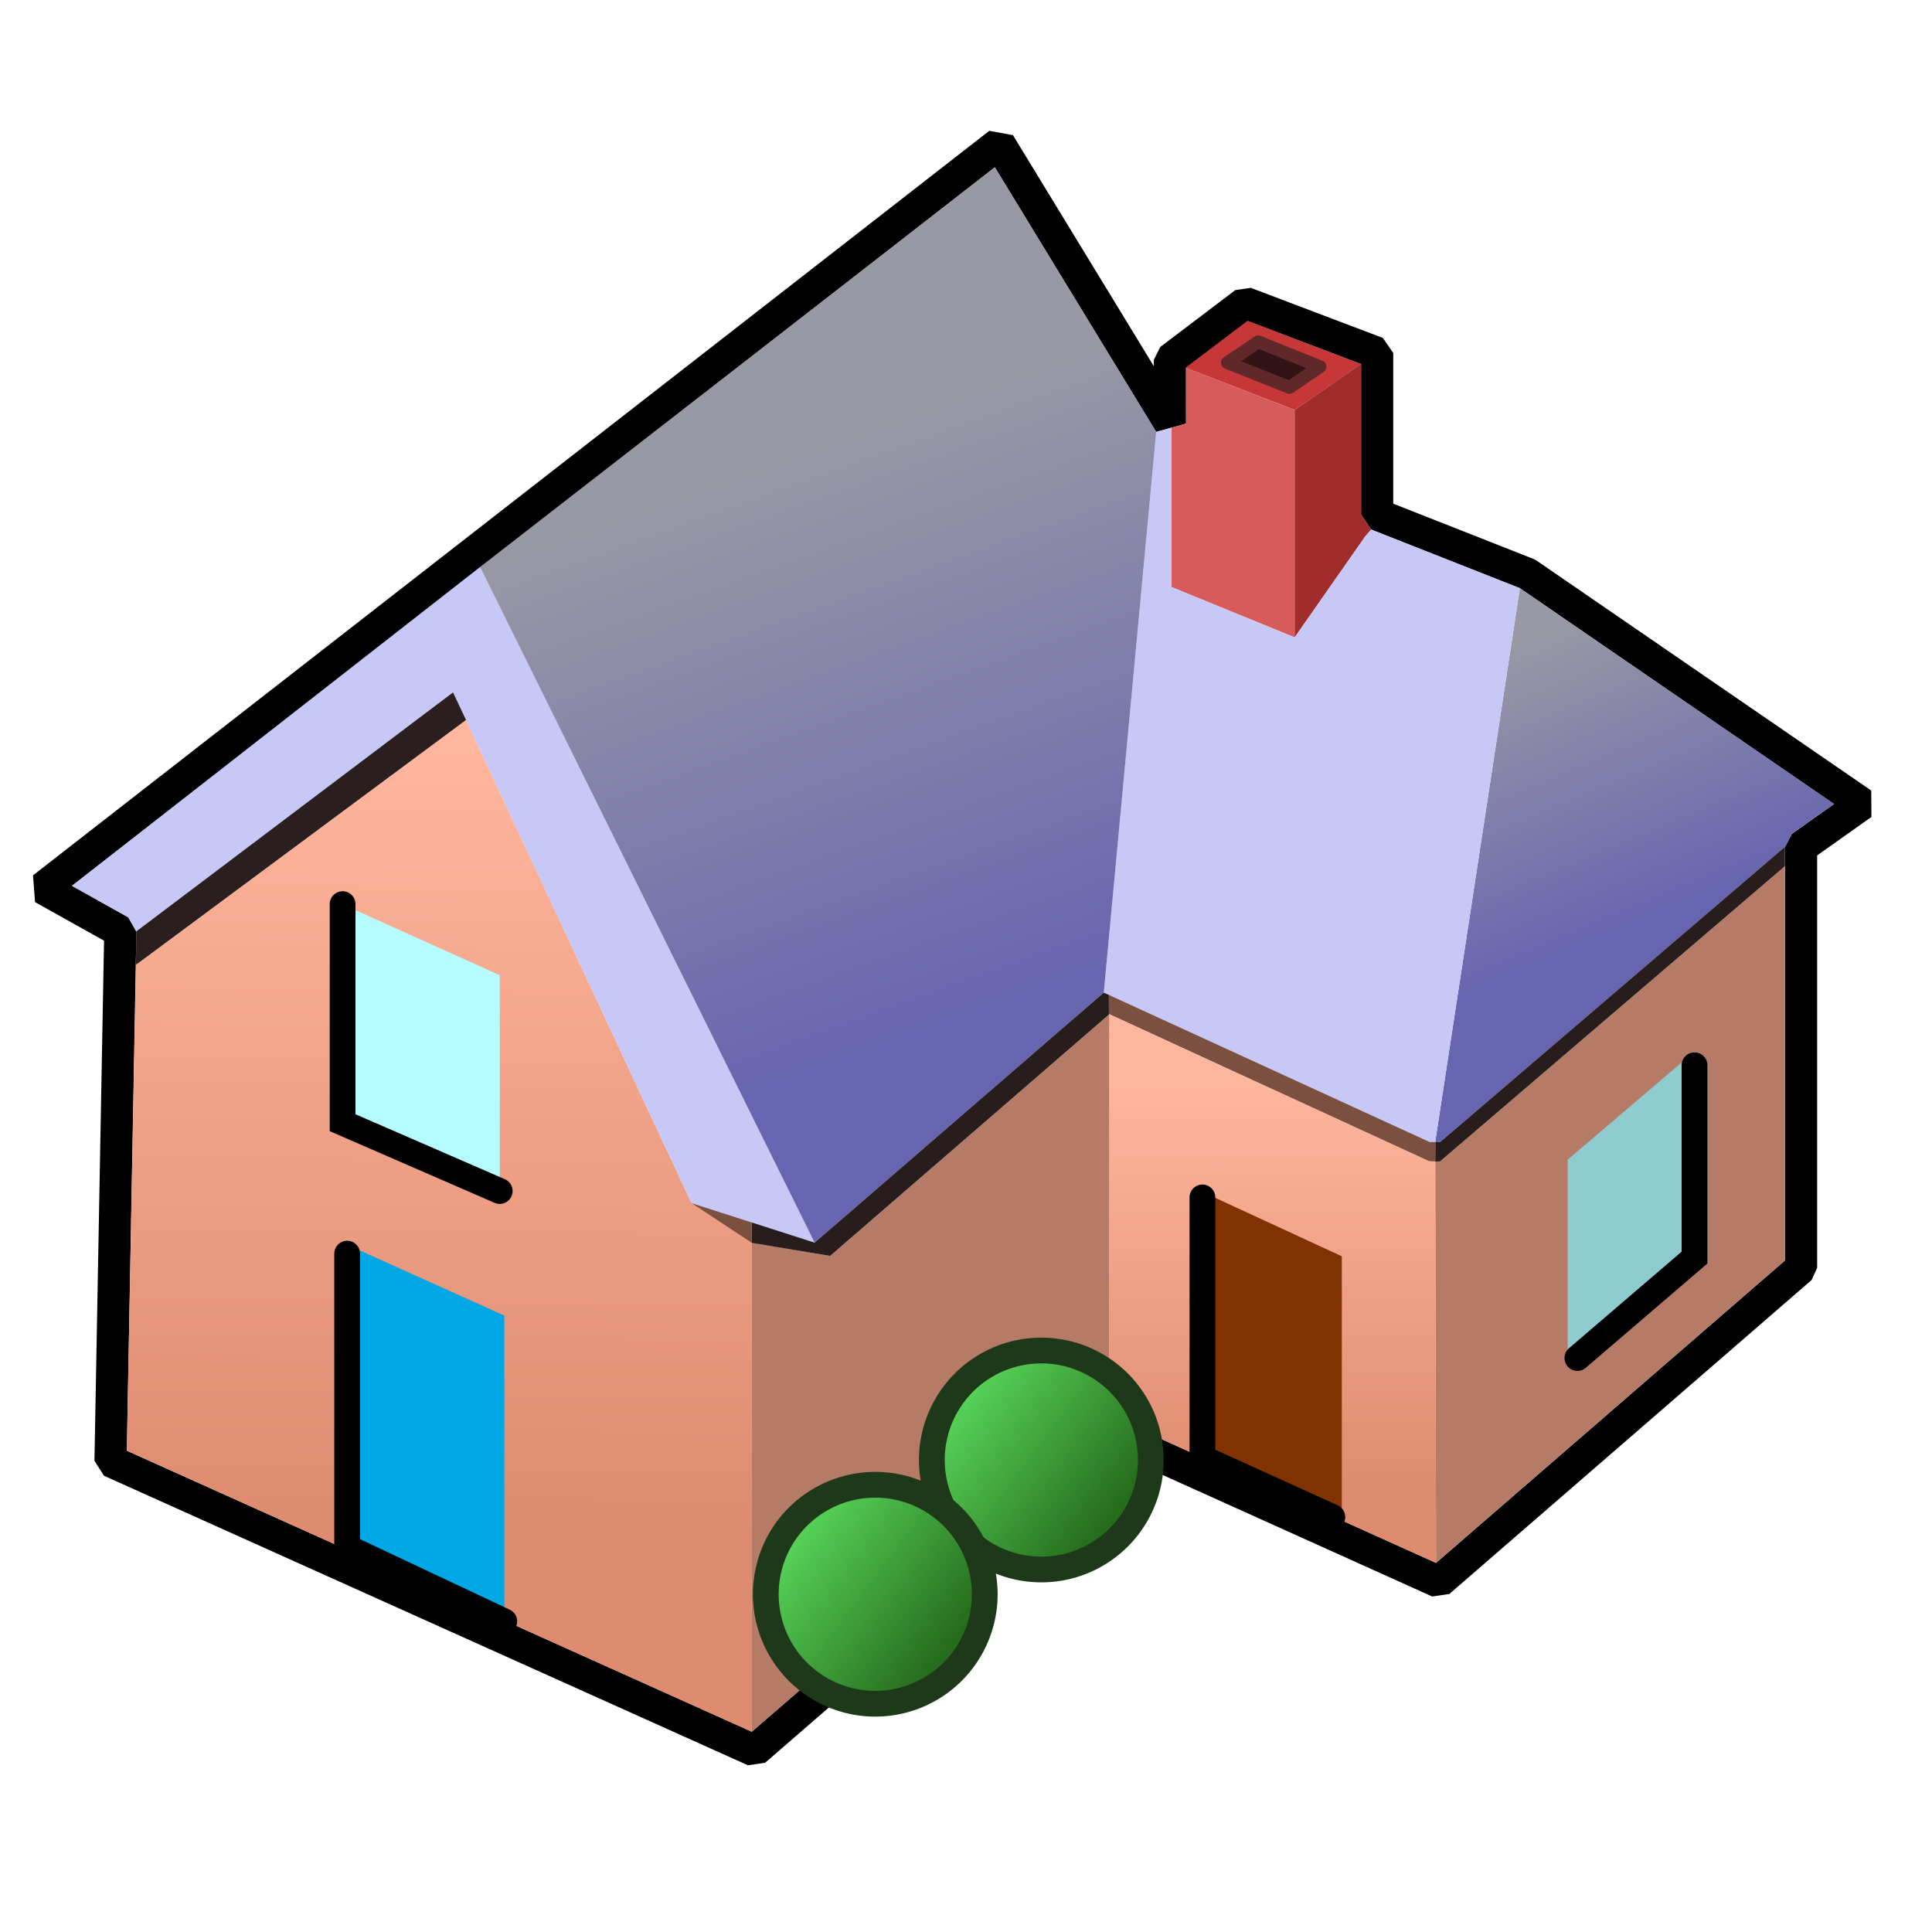 <?xml version="1.0" encoding="UTF-8" standalone="no"?>
<!-- Created with Inkscape (http://www.inkscape.org/) -->
<svg
   xmlns:dc="http://purl.org/dc/elements/1.1/"
   xmlns:cc="http://creativecommons.org/ns#"
   xmlns:rdf="http://www.w3.org/1999/02/22-rdf-syntax-ns#"
   xmlns:svg="http://www.w3.org/2000/svg"
   xmlns="http://www.w3.org/2000/svg"
   xmlns:xlink="http://www.w3.org/1999/xlink"
   xmlns:sodipodi="http://sodipodi.sourceforge.net/DTD/sodipodi-0.dtd"
   xmlns:inkscape="http://www.inkscape.org/namespaces/inkscape"
   width="300"
   height="300"
   id="svg2"
   sodipodi:version="0.32"
   inkscape:version="0.46"
   sodipodi:docname="house.svg"
   inkscape:output_extension="org.inkscape.output.svg.inkscape"
   version="1.0"
   viewbox="0 0 100 100">
  <defs
     id="defs4">
    <linearGradient
       id="linearGradient3649">
      <stop
         style="stop-color:#5ad95b;stop-opacity:1;"
         offset="0"
         id="stop3651" />
      <stop
         style="stop-color:#266c1d;stop-opacity:1;"
         offset="1"
         id="stop3653" />
    </linearGradient>
    <linearGradient
       id="linearGradient3547">
      <stop
         style="stop-color:#6764b0;stop-opacity:1;"
         offset="0"
         id="stop3549" />
      <stop
         style="stop-color:#9999a5;stop-opacity:1;"
         offset="1"
         id="stop3551" />
    </linearGradient>
    <linearGradient
       id="linearGradient3527">
      <stop
         style="stop-color:#ffb69d;stop-opacity:1;"
         offset="0"
         id="stop3529" />
      <stop
         style="stop-color:#de8b6f;stop-opacity:1;"
         offset="1"
         id="stop3531" />
    </linearGradient>
    <linearGradient
       id="linearGradient3294">
      <stop
         style="stop-color:#ac9d93;stop-opacity:1;"
         offset="0"
         id="stop3296" />
      <stop
         style="stop-color:#98603a;stop-opacity:1;"
         offset="1"
         id="stop3298" />
    </linearGradient>
    <linearGradient
       id="linearGradient3301">
      <stop
         style="stop-color:#c4c4c4;stop-opacity:1;"
         offset="0"
         id="stop3303" />
      <stop
         style="stop-color:#646464;stop-opacity:1;"
         offset="1"
         id="stop3305" />
    </linearGradient>
    <linearGradient
       id="linearGradient3245">
      <stop
         style="stop-color:#040061;stop-opacity:1;"
         offset="0"
         id="stop3247" />
      <stop
         style="stop-color:#4638c2;stop-opacity:1;"
         offset="1"
         id="stop3249" />
    </linearGradient>
    <linearGradient
       id="linearGradient3237">
      <stop
         style="stop-color:#2216b3;stop-opacity:1;"
         offset="0"
         id="stop3239" />
      <stop
         style="stop-color:#6269d8;stop-opacity:1;"
         offset="1"
         id="stop3241" />
    </linearGradient>
    <linearGradient
       id="linearGradient3199">
      <stop
         style="stop-color:#1a901a;stop-opacity:1;"
         offset="0"
         id="stop3201" />
      <stop
         style="stop-color:#127412;stop-opacity:1;"
         offset="1"
         id="stop3203" />
    </linearGradient>
    <inkscape:perspective
       sodipodi:type="inkscape:persp3d"
       inkscape:vp_x="0 : 526.18109 : 1"
       inkscape:vp_y="0 : 1000 : 0"
       inkscape:vp_z="744.09448 : 526.18109 : 1"
       inkscape:persp3d-origin="372.04724 : 350.78739 : 1"
       id="perspective10" />
    <linearGradient
       inkscape:collect="always"
       xlink:href="#linearGradient3527"
       id="linearGradient3609"
       gradientUnits="userSpaceOnUse"
       x1="382.332"
       y1="815.919"
       x2="380.882"
       y2="938.169"
       gradientTransform="translate(-316.134,-700.566)" />
    <linearGradient
       inkscape:collect="always"
       xlink:href="#linearGradient3547"
       id="linearGradient3611"
       gradientUnits="userSpaceOnUse"
       x1="573.64"
       y1="843.74"
       x2="554.606"
       y2="798.485"
       gradientTransform="translate(-316.134,-700.566)" />
    <linearGradient
       inkscape:collect="always"
       xlink:href="#linearGradient3527"
       id="linearGradient3613"
       gradientUnits="userSpaceOnUse"
       x1="517.8"
       y1="868.582"
       x2="517.956"
       y2="931.986"
       gradientTransform="translate(-316.134,-700.566)" />
    <linearGradient
       inkscape:collect="always"
       xlink:href="#linearGradient3547"
       id="linearGradient3615"
       gradientUnits="userSpaceOnUse"
       x1="461.387"
       y1="862.709"
       x2="429.203"
       y2="772.906"
       gradientTransform="translate(-316.134,-700.566)" />
    <linearGradient
       inkscape:collect="always"
       xlink:href="#linearGradient3649"
       id="linearGradient3655"
       x1="471.25"
       y1="951.612"
       x2="496.5"
       y2="970.612"
       gradientUnits="userSpaceOnUse" />
    <linearGradient
       inkscape:collect="always"
       xlink:href="#linearGradient3649"
       id="linearGradient3659"
       gradientUnits="userSpaceOnUse"
       x1="471.25"
       y1="951.612"
       x2="496.5"
       y2="970.612" />
    <linearGradient
       inkscape:collect="always"
       xlink:href="#linearGradient3649"
       id="linearGradient3663"
       gradientUnits="userSpaceOnUse"
       x1="471.25"
       y1="951.612"
       x2="496.5"
       y2="970.612" />
  </defs>
  <sodipodi:namedview
     id="base"
     pagecolor="#ffffff"
     bordercolor="#666666"
     borderopacity="1.0"
     gridtolerance="10000"
     guidetolerance="10"
     objecttolerance="10"
     inkscape:pageopacity="0.0"
     inkscape:pageshadow="2"
     inkscape:zoom="0.5"
     inkscape:cx="273.51271"
     inkscape:cy="206.93108"
     inkscape:document-units="px"
     inkscape:current-layer="layer1"
     showgrid="false"
     showguides="true"
     inkscape:guide-bbox="true"
     inkscape:window-width="1280"
     inkscape:window-height="973"
     inkscape:window-x="-4"
     inkscape:window-y="-4"
     inkscape:snap-intersection-line-segments="false"
     inkscape:object-paths="true"
     inkscape:object-nodes="true"
     inkscape:snap-global="false" />
  <g
     inkscape:label="Layer 1"
     inkscape:groupmode="layer"
     id="layer1">
    <path
       style="fill:#0088aa;fill-rule:evenodd;stroke:#172e57;stroke-width:1px;stroke-linecap:round;stroke-linejoin:miter;stroke-opacity:1"
       id="path3312"
       sodipodi:nodetypes="cc" />
    <path
       style="fill:none;fill-rule:evenodd;stroke:#000000;stroke-width:5;stroke-linecap:round;stroke-linejoin:bevel;stroke-miterlimit:4;stroke-dasharray:none;stroke-opacity:1"
       d="M 17.166,226.871 L 117.166,271.832 L 173.416,223.082 L 223.416,245.623 L 279.666,196.873 L 279.666,131.533 L 289.15,124.815 L 237.177,89.106 L 213.843,79.914 L 213.843,54.812 L 193.337,47.034 L 181.669,55.872 L 181.669,65.772 L 155.153,22.285 L 6.661,137.897 L 18.681,144.614 L 17.166,226.871 z"
       id="path3573"
       sodipodi:nodetypes="cccc" />
    <path
       style="fill:url(#linearGradient3609);fill-opacity:1;fill-rule:evenodd;stroke:none;stroke-width:1px;stroke-linecap:butt;stroke-linejoin:miter;stroke-opacity:1"
       d="M 19.698,225.258 L 116.748,268.91 L 116.748,192.925 L 107.366,186.797 L 72.366,111.797 L 21.866,149.297 L 21.116,149.609 L 19.698,225.258 z"
       id="path3575"
       sodipodi:nodetypes="cccccccc" />
    <path
       style="fill:#c7c8f6;fill-opacity:1;fill-rule:evenodd;stroke:none;stroke-width:1px;stroke-linecap:butt;stroke-linejoin:miter;stroke-opacity:1"
       d="M 11.179,137.547 L 19.929,142.453 L 21.179,144.672 L 70.345,107.511 L 107.366,186.812 L 126.495,192.955 L 74.543,88.046 L 11.179,137.547 z"
       id="path3577"
       sodipodi:nodetypes="cccccccc" />
    <path
       style="fill:#b67b67;fill-opacity:1;fill-rule:evenodd;stroke:none;stroke-width:1px;stroke-linecap:butt;stroke-linejoin:miter;stroke-opacity:1"
       d="M 222.984,242.683 L 277.163,195.734 L 277.163,134.5 L 223.611,180.34 L 222.858,180.338 L 222.984,242.683 z"
       id="path3579"
       sodipodi:nodetypes="cccccc" />
    <path
       style="fill:url(#linearGradient3611);fill-opacity:1;fill-rule:evenodd;stroke:none;stroke-width:1px;stroke-linecap:butt;stroke-linejoin:miter;stroke-opacity:1"
       d="M 222.858,177.338 L 223.611,177.34 L 277.163,131.5 L 278.226,129.468 L 284.788,124.828 L 236.007,91.332 L 222.858,177.338 z"
       id="path3581" />
    <path
       style="fill:#c83737;fill-rule:evenodd;stroke:none;stroke-width:1px;stroke-linecap:butt;stroke-linejoin:miter;stroke-opacity:1"
       d="M 193.735,49.818 L 211.357,56.53 L 201.027,63.651 L 184.1,57.11 L 193.735,49.818 z"
       id="path3583"
       sodipodi:nodetypes="ccccc" />
    <path
       style="fill:#321318;fill-opacity:1;fill-rule:evenodd;stroke:#602828;stroke-width:2;stroke-linecap:butt;stroke-linejoin:round;stroke-miterlimit:4;stroke-dasharray:none;stroke-opacity:1"
       d="M 190.597,56.314 L 200.231,60.159 L 204.96,56.933 L 195.37,53.088 L 190.597,56.314 z"
       id="path3585"
       sodipodi:nodetypes="ccccc" />
    <path
       style="fill:#d75b5b;fill-opacity:1;fill-rule:evenodd;stroke:none;stroke-width:1px;stroke-linecap:butt;stroke-linejoin:miter;stroke-opacity:1"
       d="M 184.155,57.125 L 184.171,65.773 L 181.905,66.406 L 181.905,91.158 L 201.03,98.97 L 201.03,63.656 L 184.155,57.125 z"
       id="path3587"
       sodipodi:nodetypes="ccccccc" />
    <path
       style="fill:#a02c2c;fill-rule:evenodd;stroke:none;stroke-width:1px;stroke-linecap:butt;stroke-linejoin:miter;stroke-opacity:1"
       d="M 211.346,56.519 L 201.027,63.651 L 201.03,98.984 L 211.991,83.297 L 212.919,82.221 L 211.335,79.914 L 211.346,56.519 z"
       id="path3589"
       sodipodi:nodetypes="ccccccc" />
    <path
       style="fill:#c7c8f6;fill-opacity:1;fill-rule:evenodd;stroke:none;stroke-width:1px;stroke-linecap:butt;stroke-linejoin:miter;stroke-opacity:1"
       d="M 201.03,98.97 L 211.991,83.297 L 212.919,82.221 L 236.007,91.332 L 222.858,177.338 L 222.015,177.338 L 171.395,154.123 L 179.537,67.059 L 181.913,66.396 L 181.905,91.158 L 201.03,98.97 z"
       id="path3591"
       sodipodi:nodetypes="ccccccccccc" />
    <path
       style="fill:url(#linearGradient3613);fill-opacity:1;fill-rule:evenodd;stroke:none;stroke-width:1px;stroke-linecap:butt;stroke-linejoin:miter;stroke-opacity:1"
       d="M 222.984,242.683 L 222.864,180.338 L 221.978,180.336 L 172.236,157.506 L 172.226,221.219 L 174.445,220.8 L 222.984,242.683 z"
       id="path3593"
       sodipodi:nodetypes="ccccccc" />
    <path
       style="fill:url(#linearGradient3615);fill-opacity:1;fill-rule:evenodd;stroke:none;stroke-width:1px;stroke-linecap:butt;stroke-linejoin:miter;stroke-opacity:1"
       d="M 126.495,192.955 L 74.543,88.046 L 154.48,25.972 L 179.537,67.059 L 171.395,154.123 L 126.495,192.955 z"
       id="path3595"
       sodipodi:nodetypes="cccccc" />
    <path
       style="fill:#b67b67;fill-opacity:1;fill-rule:evenodd;stroke:none;stroke-width:1px;stroke-linecap:butt;stroke-linejoin:miter;stroke-opacity:1"
       d="M 172.241,157.509 L 172.226,221.219 L 171.773,221.281 L 116.748,268.91 L 116.748,192.925 L 128.904,195.019 L 172.241,157.509 z"
       id="path3597"
       sodipodi:nodetypes="ccccccc" />
    <path
       style="fill:#2b1e1e;fill-opacity:1;fill-rule:evenodd;stroke:none;stroke-width:1px;stroke-linecap:butt;stroke-linejoin:miter;stroke-opacity:1"
       d="M 21.158,144.634 L 21.113,149.766 L 21.773,149.335 L 72.366,111.797 L 70.345,107.511 L 21.158,144.634 z"
       id="path3599" />
    <path
       style="fill:#7c5041;fill-opacity:1;fill-rule:evenodd;stroke:none;stroke-width:1px;stroke-linecap:butt;stroke-linejoin:miter;stroke-opacity:1"
       d="M 107.366,186.812 L 116.748,192.995 L 116.72,189.816 L 107.366,186.812 z"
       id="path3601"
       sodipodi:nodetypes="cccc" />
    <path
       style="fill:#271d1d;fill-opacity:1;fill-rule:evenodd;stroke:none;stroke-width:1px;stroke-linecap:butt;stroke-linejoin:miter;stroke-opacity:1"
       d="M 116.725,189.818 L 116.748,192.984 L 128.904,195.019 L 172.195,157.548 L 172.195,154.49 L 171.386,154.131 L 126.495,192.955 L 116.725,189.818 z"
       id="path3603" />
    <path
       style="fill:#7c5041;fill-opacity:1;fill-rule:evenodd;stroke:none;stroke-width:1px;stroke-linecap:butt;stroke-linejoin:miter;stroke-opacity:1"
       d="M 172.165,154.476 L 172.195,157.453 L 221.959,180.327 L 222.847,180.338 L 222.869,177.338 L 221.988,177.325 L 172.165,154.476 z"
       id="path3605" />
    <path
       style="fill:#271d1d;fill-opacity:1;fill-rule:evenodd;stroke:none;stroke-width:1px;stroke-linecap:butt;stroke-linejoin:miter;stroke-opacity:1"
       d="M 222.881,177.338 L 222.859,180.367 L 223.611,180.34 L 277.163,134.5 L 277.17,131.487 L 223.611,177.34 L 222.881,177.338 z"
       id="path3607" />
    <path
       style="fill:#b6fbff;fill-opacity:1;fill-rule:evenodd;stroke:none;stroke-width:0.891px;stroke-linecap:butt;stroke-linejoin:miter;stroke-opacity:1"
       d="M 53.499,174.437 L 77.607,184.994 L 77.607,151.431 L 53.499,140.559 L 53.499,174.437 z"
       id="path3617"
       sodipodi:nodetypes="ccccc" />
    <path
       style="fill:none;fill-rule:evenodd;stroke:#000000;stroke-width:4;stroke-linecap:round;stroke-linejoin:miter;stroke-miterlimit:4;stroke-dasharray:none;stroke-opacity:1"
       d="M 53.199,140.392 L 53.199,174.333 L 77.595,184.94"
       id="path3619" />
    <path
       style="fill:#00a7e5;fill-opacity:1;fill-rule:evenodd;stroke:none;stroke-width:0.891px;stroke-linecap:butt;stroke-linejoin:miter;stroke-opacity:1"
       d="M 54.206,240.375 L 78.314,250.932 L 78.314,204.287 L 54.206,193.415 L 54.206,240.375 z"
       id="path3623"
       sodipodi:nodetypes="ccccc" />
    <path
       style="fill:none;fill-rule:evenodd;stroke:#000000;stroke-width:4;stroke-linecap:round;stroke-linejoin:miter;stroke-miterlimit:4;stroke-dasharray:none;stroke-opacity:1"
       d="M 53.907,194.663 L 53.907,240.271 L 78.302,251.762"
       id="path3625"
       sodipodi:nodetypes="ccc" />
    <path
       style="fill:#8ecccf;fill-opacity:1;fill-rule:evenodd;stroke:none;stroke-width:0.891px;stroke-linecap:butt;stroke-linejoin:miter;stroke-opacity:1"
       d="M 263.116,195.305 L 243.427,211.785 L 243.427,180.078 L 263.116,163.283 L 263.116,195.305 z"
       id="path3627"
       sodipodi:nodetypes="ccccc" />
    <path
       style="fill:none;fill-rule:evenodd;stroke:#000000;stroke-width:4;stroke-linecap:round;stroke-linejoin:miter;stroke-miterlimit:4;stroke-dasharray:none;stroke-opacity:1"
       d="M 244.937,210.872 L 263.122,195.281 L 263.122,165.41"
       id="path3631"
       sodipodi:nodetypes="ccc" />
    <path
       style="fill:#803300;fill-opacity:1;fill-rule:evenodd;stroke:none;stroke-width:0.891px;stroke-linecap:butt;stroke-linejoin:miter;stroke-opacity:1"
       d="M 186.721,226.387 L 208.355,236.238 L 208.355,195.073 L 186.721,185.084 L 186.721,226.387 z"
       id="path3635"
       sodipodi:nodetypes="ccccc" />
    <path
       style="fill:none;fill-rule:evenodd;stroke:#000000;stroke-width:4;stroke-linecap:round;stroke-linejoin:miter;stroke-miterlimit:4;stroke-dasharray:none;stroke-opacity:1"
       d="M 186.71,185.934 L 186.71,226.405 L 206.885,235.564"
       id="path3637" />
    <path
       sodipodi:type="arc"
       style="fill:url(#linearGradient3655);fill-opacity:1;stroke:#1e3919;stroke-width:4;stroke-linecap:round;stroke-linejoin:round;stroke-miterlimit:4;stroke-dasharray:none;stroke-dashoffset:0;stroke-opacity:1"
       id="path3639"
       sodipodi:cx="484.5"
       sodipodi:cy="963.11218"
       sodipodi:rx="17"
       sodipodi:ry="17"
       d="M 501.5,963.112 A 17,17 0 1 1 467.5,963.112 A 17,17 0 1 1 501.5,963.112 z"
       transform="translate(-322.803,-736.404)" />
    <path
       sodipodi:type="arc"
       style="fill:url(#linearGradient3659);fill-opacity:1;stroke:#1e3919;stroke-width:4;stroke-linecap:round;stroke-linejoin:round;stroke-miterlimit:4;stroke-dasharray:none;stroke-dashoffset:0;stroke-opacity:1"
       id="path3657"
       sodipodi:cx="484.5"
       sodipodi:cy="963.11218"
       sodipodi:rx="17"
       sodipodi:ry="17"
       d="M 501.5,963.112 A 17,17 0 1 1 467.5,963.112 A 17,17 0 1 1 501.5,963.112 z"
       transform="translate(-348.589,-715.558)" />
  </g>
</svg>
